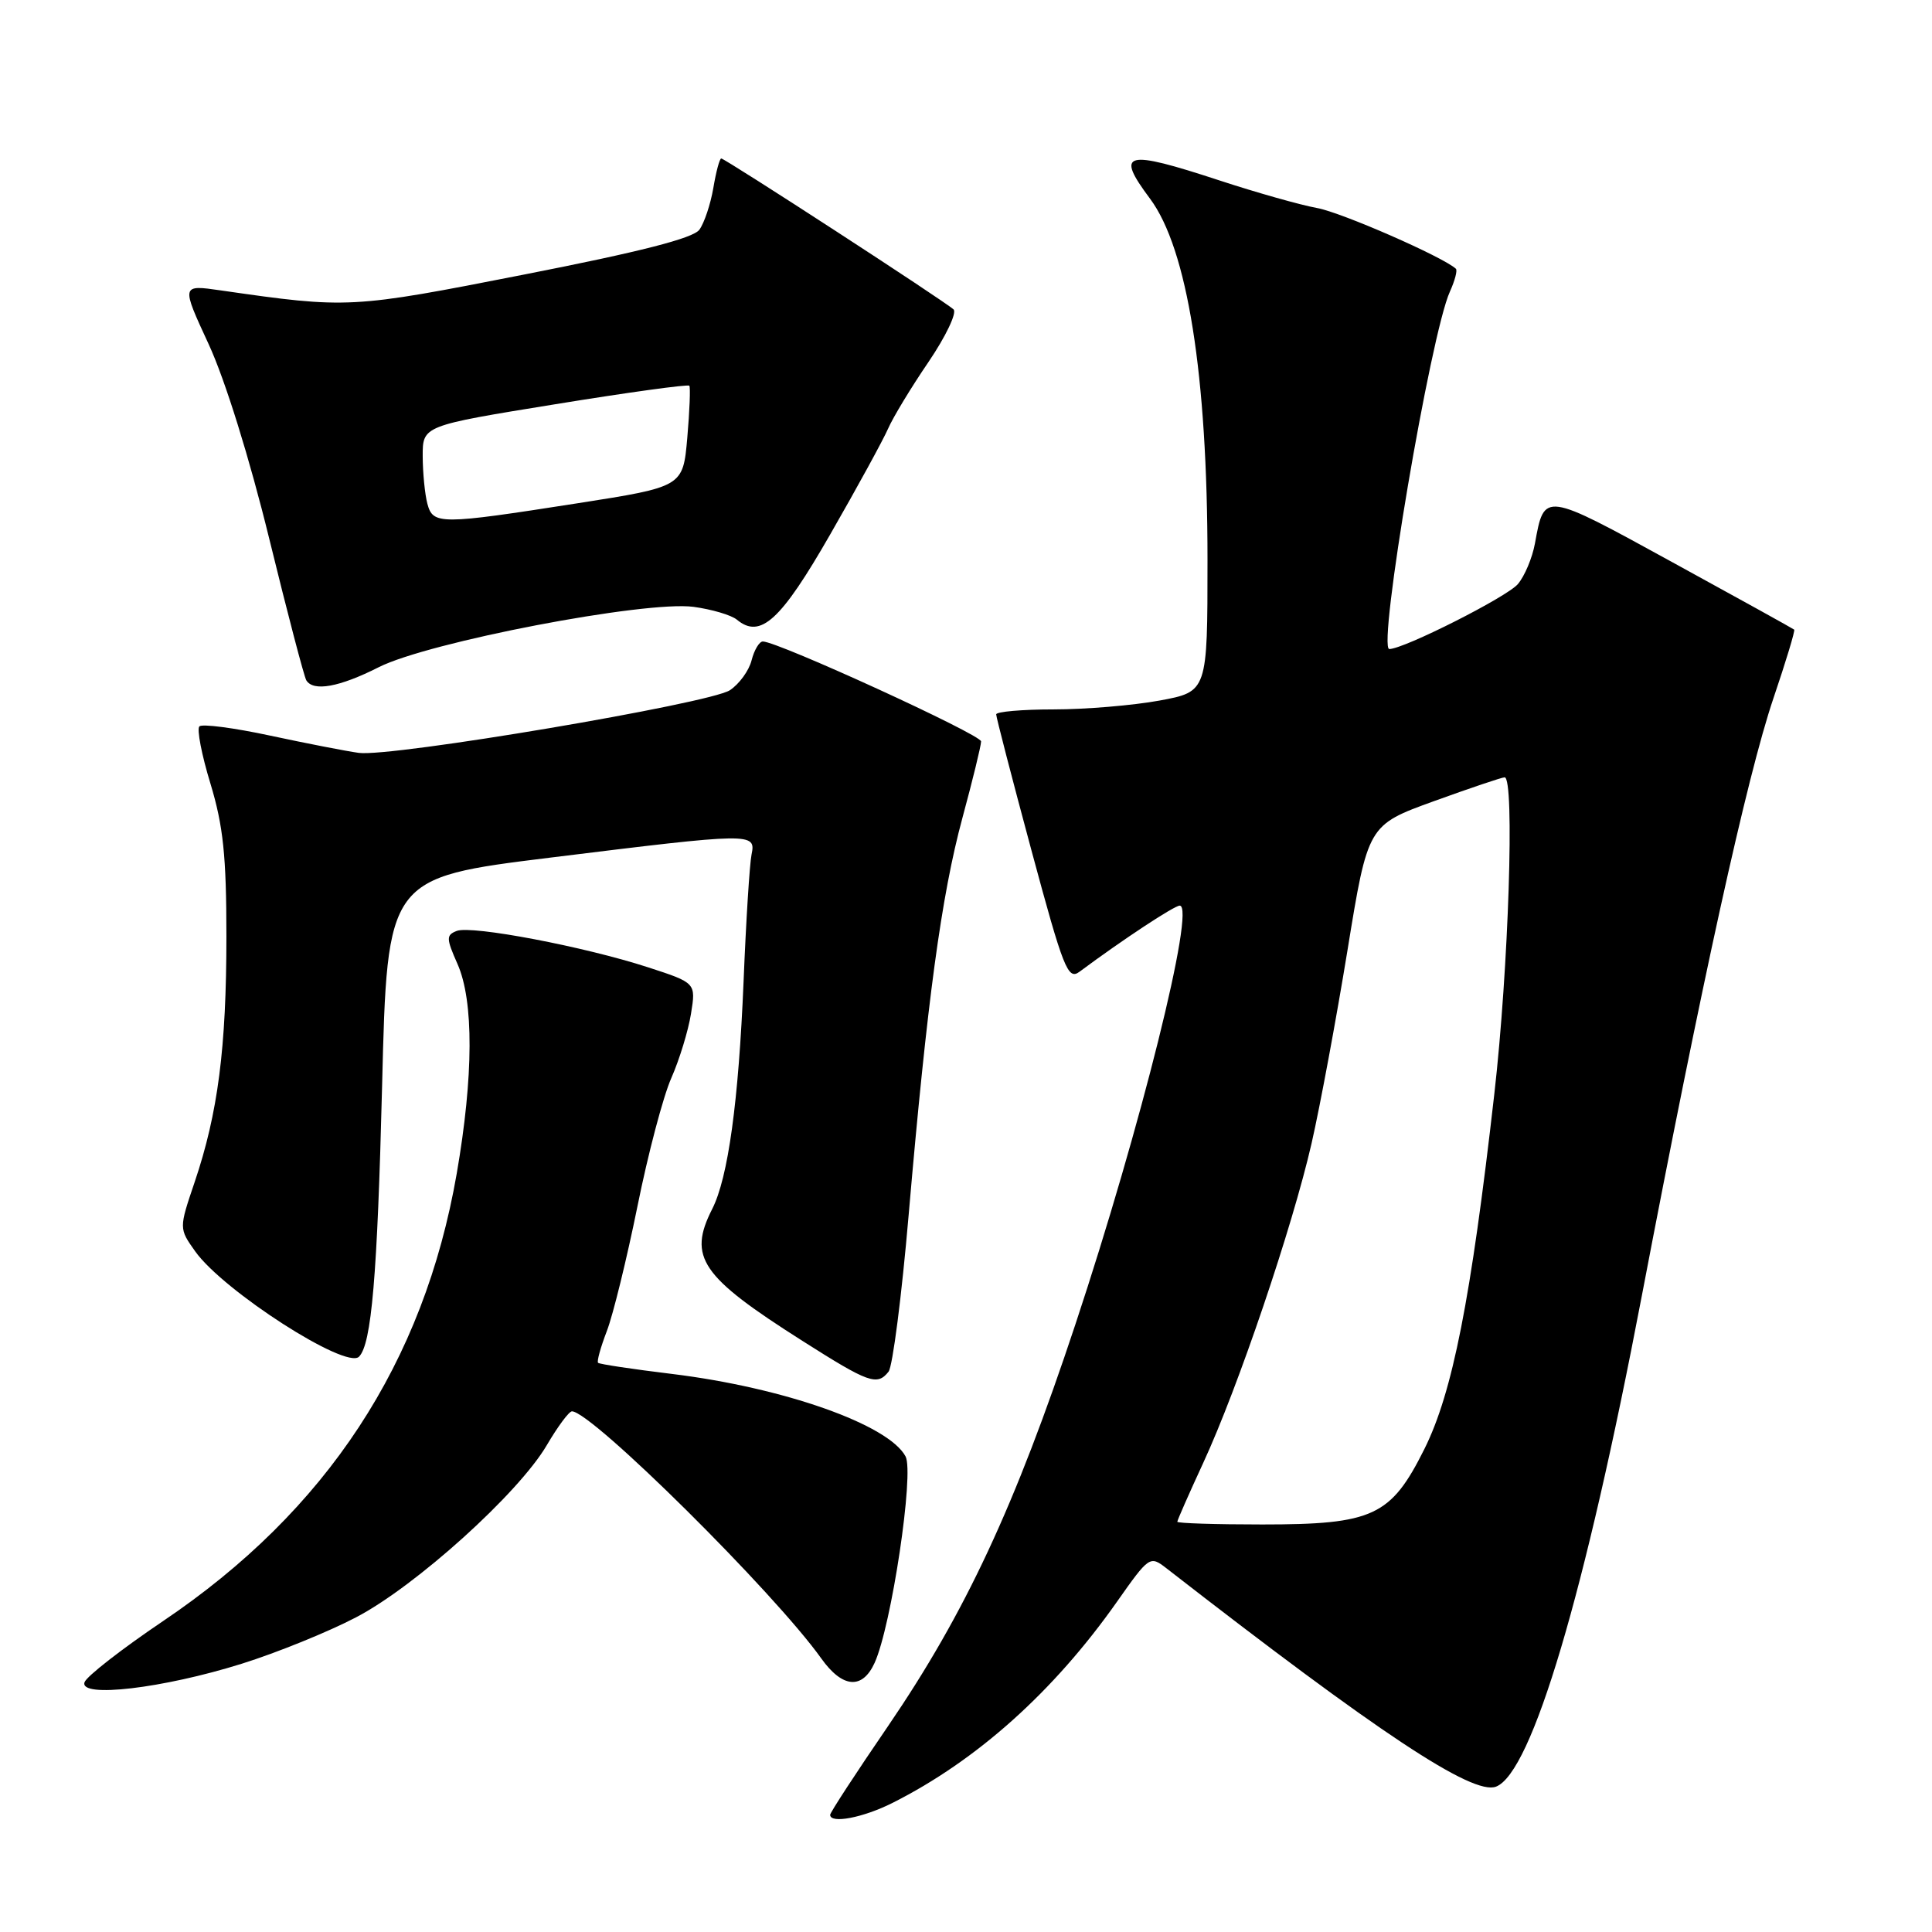<?xml version="1.0" encoding="UTF-8" standalone="no"?>
<!DOCTYPE svg PUBLIC "-//W3C//DTD SVG 1.1//EN" "http://www.w3.org/Graphics/SVG/1.1/DTD/svg11.dtd" >
<svg xmlns="http://www.w3.org/2000/svg" xmlns:xlink="http://www.w3.org/1999/xlink" version="1.1" viewBox="0 0 256 256">
 <g >
 <path fill="currentColor"
d=" M 118.29 238.88 C 129.46 233.25 139.61 224.15 147.97 212.29 C 152.27 206.18 152.37 206.11 154.54 207.79 C 182.61 229.62 195.15 237.93 198.23 236.74 C 202.97 234.92 210.01 211.24 217.55 171.70 C 225.44 130.37 231.49 102.87 234.98 92.55 C 236.64 87.66 237.88 83.56 237.74 83.43 C 237.61 83.31 230.35 79.29 221.62 74.51 C 204.50 65.12 204.64 65.14 203.39 72.00 C 203.04 73.92 202.02 76.35 201.12 77.40 C 199.66 79.11 186.02 86.00 184.09 86.00 C 182.49 86.00 189.56 44.25 192.12 38.64 C 192.78 37.18 193.14 35.82 192.91 35.61 C 191.19 34.03 177.71 28.13 174.50 27.56 C 172.30 27.16 166.50 25.52 161.62 23.92 C 149.02 19.78 147.74 20.11 152.38 26.32 C 157.34 32.97 160.00 49.67 160.00 74.20 C 160.00 91.65 160.00 91.65 153.63 92.83 C 150.13 93.47 143.83 94.00 139.63 94.00 C 135.44 94.00 132.00 94.30 132.00 94.66 C 132.00 95.03 134.10 103.13 136.67 112.67 C 140.92 128.43 141.50 129.90 143.04 128.76 C 148.77 124.50 155.60 120.00 156.32 120.00 C 158.47 120.00 151.15 149.39 142.49 175.50 C 134.51 199.57 127.89 213.75 117.67 228.72 C 113.45 234.88 110.00 240.17 110.00 240.47 C 110.00 241.69 114.37 240.86 118.29 238.88 Z  M 32.01 220.46 C 36.68 219.00 43.50 216.23 47.17 214.31 C 55.06 210.20 68.71 197.88 72.45 191.50 C 73.90 189.03 75.40 187.00 75.79 187.01 C 78.42 187.04 102.60 211.01 108.82 219.75 C 111.63 223.69 114.26 223.91 115.89 220.34 C 118.12 215.45 121.16 195.16 119.99 192.98 C 117.73 188.76 103.84 183.86 89.01 182.05 C 83.82 181.42 79.43 180.76 79.25 180.58 C 79.06 180.40 79.59 178.51 80.41 176.37 C 81.23 174.24 83.05 166.82 84.46 159.87 C 85.86 152.92 87.88 145.25 88.96 142.83 C 90.03 140.40 91.20 136.57 91.56 134.33 C 92.22 130.24 92.22 130.24 85.86 128.17 C 77.43 125.43 62.50 122.59 60.53 123.35 C 59.11 123.90 59.11 124.32 60.62 127.73 C 62.79 132.63 62.75 142.61 60.52 155.50 C 56.16 180.60 43.30 200.19 21.58 214.82 C 16.13 218.50 11.45 222.14 11.20 222.91 C 10.49 225.03 21.60 223.72 32.01 220.46 Z  M 117.74 181.75 C 118.28 181.06 119.48 171.72 120.40 161.00 C 122.84 132.70 124.73 118.70 127.53 108.36 C 128.89 103.34 130.00 98.79 130.00 98.24 C 130.00 97.34 103.06 85.00 101.08 85.00 C 100.61 85.00 99.94 86.12 99.59 87.49 C 99.25 88.86 97.95 90.64 96.71 91.46 C 93.99 93.23 51.88 100.35 47.54 99.76 C 45.87 99.53 40.58 98.50 35.78 97.47 C 30.99 96.44 26.77 95.89 26.42 96.25 C 26.06 96.60 26.72 100.03 27.89 103.85 C 29.58 109.43 30.00 113.43 30.00 124.07 C 30.00 138.85 28.88 147.51 25.79 156.64 C 23.71 162.78 23.71 162.78 25.87 165.82 C 29.60 171.05 45.84 181.50 47.57 179.77 C 49.23 178.10 50.00 169.11 50.63 143.90 C 51.31 116.31 51.31 116.31 72.91 113.64 C 99.79 110.32 100.18 110.31 99.58 113.25 C 99.33 114.49 98.85 122.03 98.53 130.00 C 97.87 145.95 96.48 156.06 94.37 160.20 C 91.13 166.59 92.86 169.13 106.32 177.67 C 115.13 183.27 116.23 183.66 117.74 181.75 Z  M 50.18 88.41 C 56.77 85.07 85.52 79.56 91.90 80.41 C 94.32 80.74 96.90 81.50 97.64 82.11 C 100.76 84.70 103.46 82.23 110.02 70.79 C 113.59 64.58 117.03 58.28 117.68 56.79 C 118.33 55.30 120.74 51.32 123.04 47.95 C 125.33 44.57 126.82 41.44 126.35 41.00 C 125.23 39.94 96.07 21.00 95.57 21.00 C 95.35 21.00 94.88 22.76 94.52 24.91 C 94.15 27.06 93.32 29.55 92.67 30.44 C 91.84 31.57 84.85 33.36 69.49 36.37 C 46.47 40.89 46.14 40.91 29.25 38.48 C 24.00 37.72 24.00 37.72 27.65 45.61 C 29.83 50.33 33.06 60.70 35.68 71.40 C 38.09 81.24 40.30 89.68 40.59 90.15 C 41.53 91.67 44.96 91.05 50.18 88.41 Z  M 156.00 201.64 C 156.00 201.44 157.54 197.94 159.43 193.85 C 164.03 183.91 171.25 162.60 173.79 151.50 C 174.92 146.55 177.06 135.04 178.55 125.91 C 181.25 109.33 181.25 109.33 190.00 106.16 C 194.81 104.42 199.02 103.00 199.37 103.00 C 200.72 103.00 199.90 128.40 198.00 145.00 C 194.90 172.22 192.47 184.52 188.74 192.00 C 184.30 200.90 181.95 202.00 167.25 202.00 C 161.06 202.00 156.00 201.84 156.00 201.64 Z  M 56.63 66.75 C 56.30 65.51 56.02 62.68 56.01 60.46 C 56.00 56.41 56.00 56.41 73.53 53.57 C 83.17 52.00 91.18 50.90 91.34 51.11 C 91.50 51.32 91.38 54.42 91.07 58.00 C 90.50 64.50 90.50 64.50 76.50 66.69 C 58.26 69.54 57.38 69.54 56.63 66.75 Z "/>
</g>
</svg>